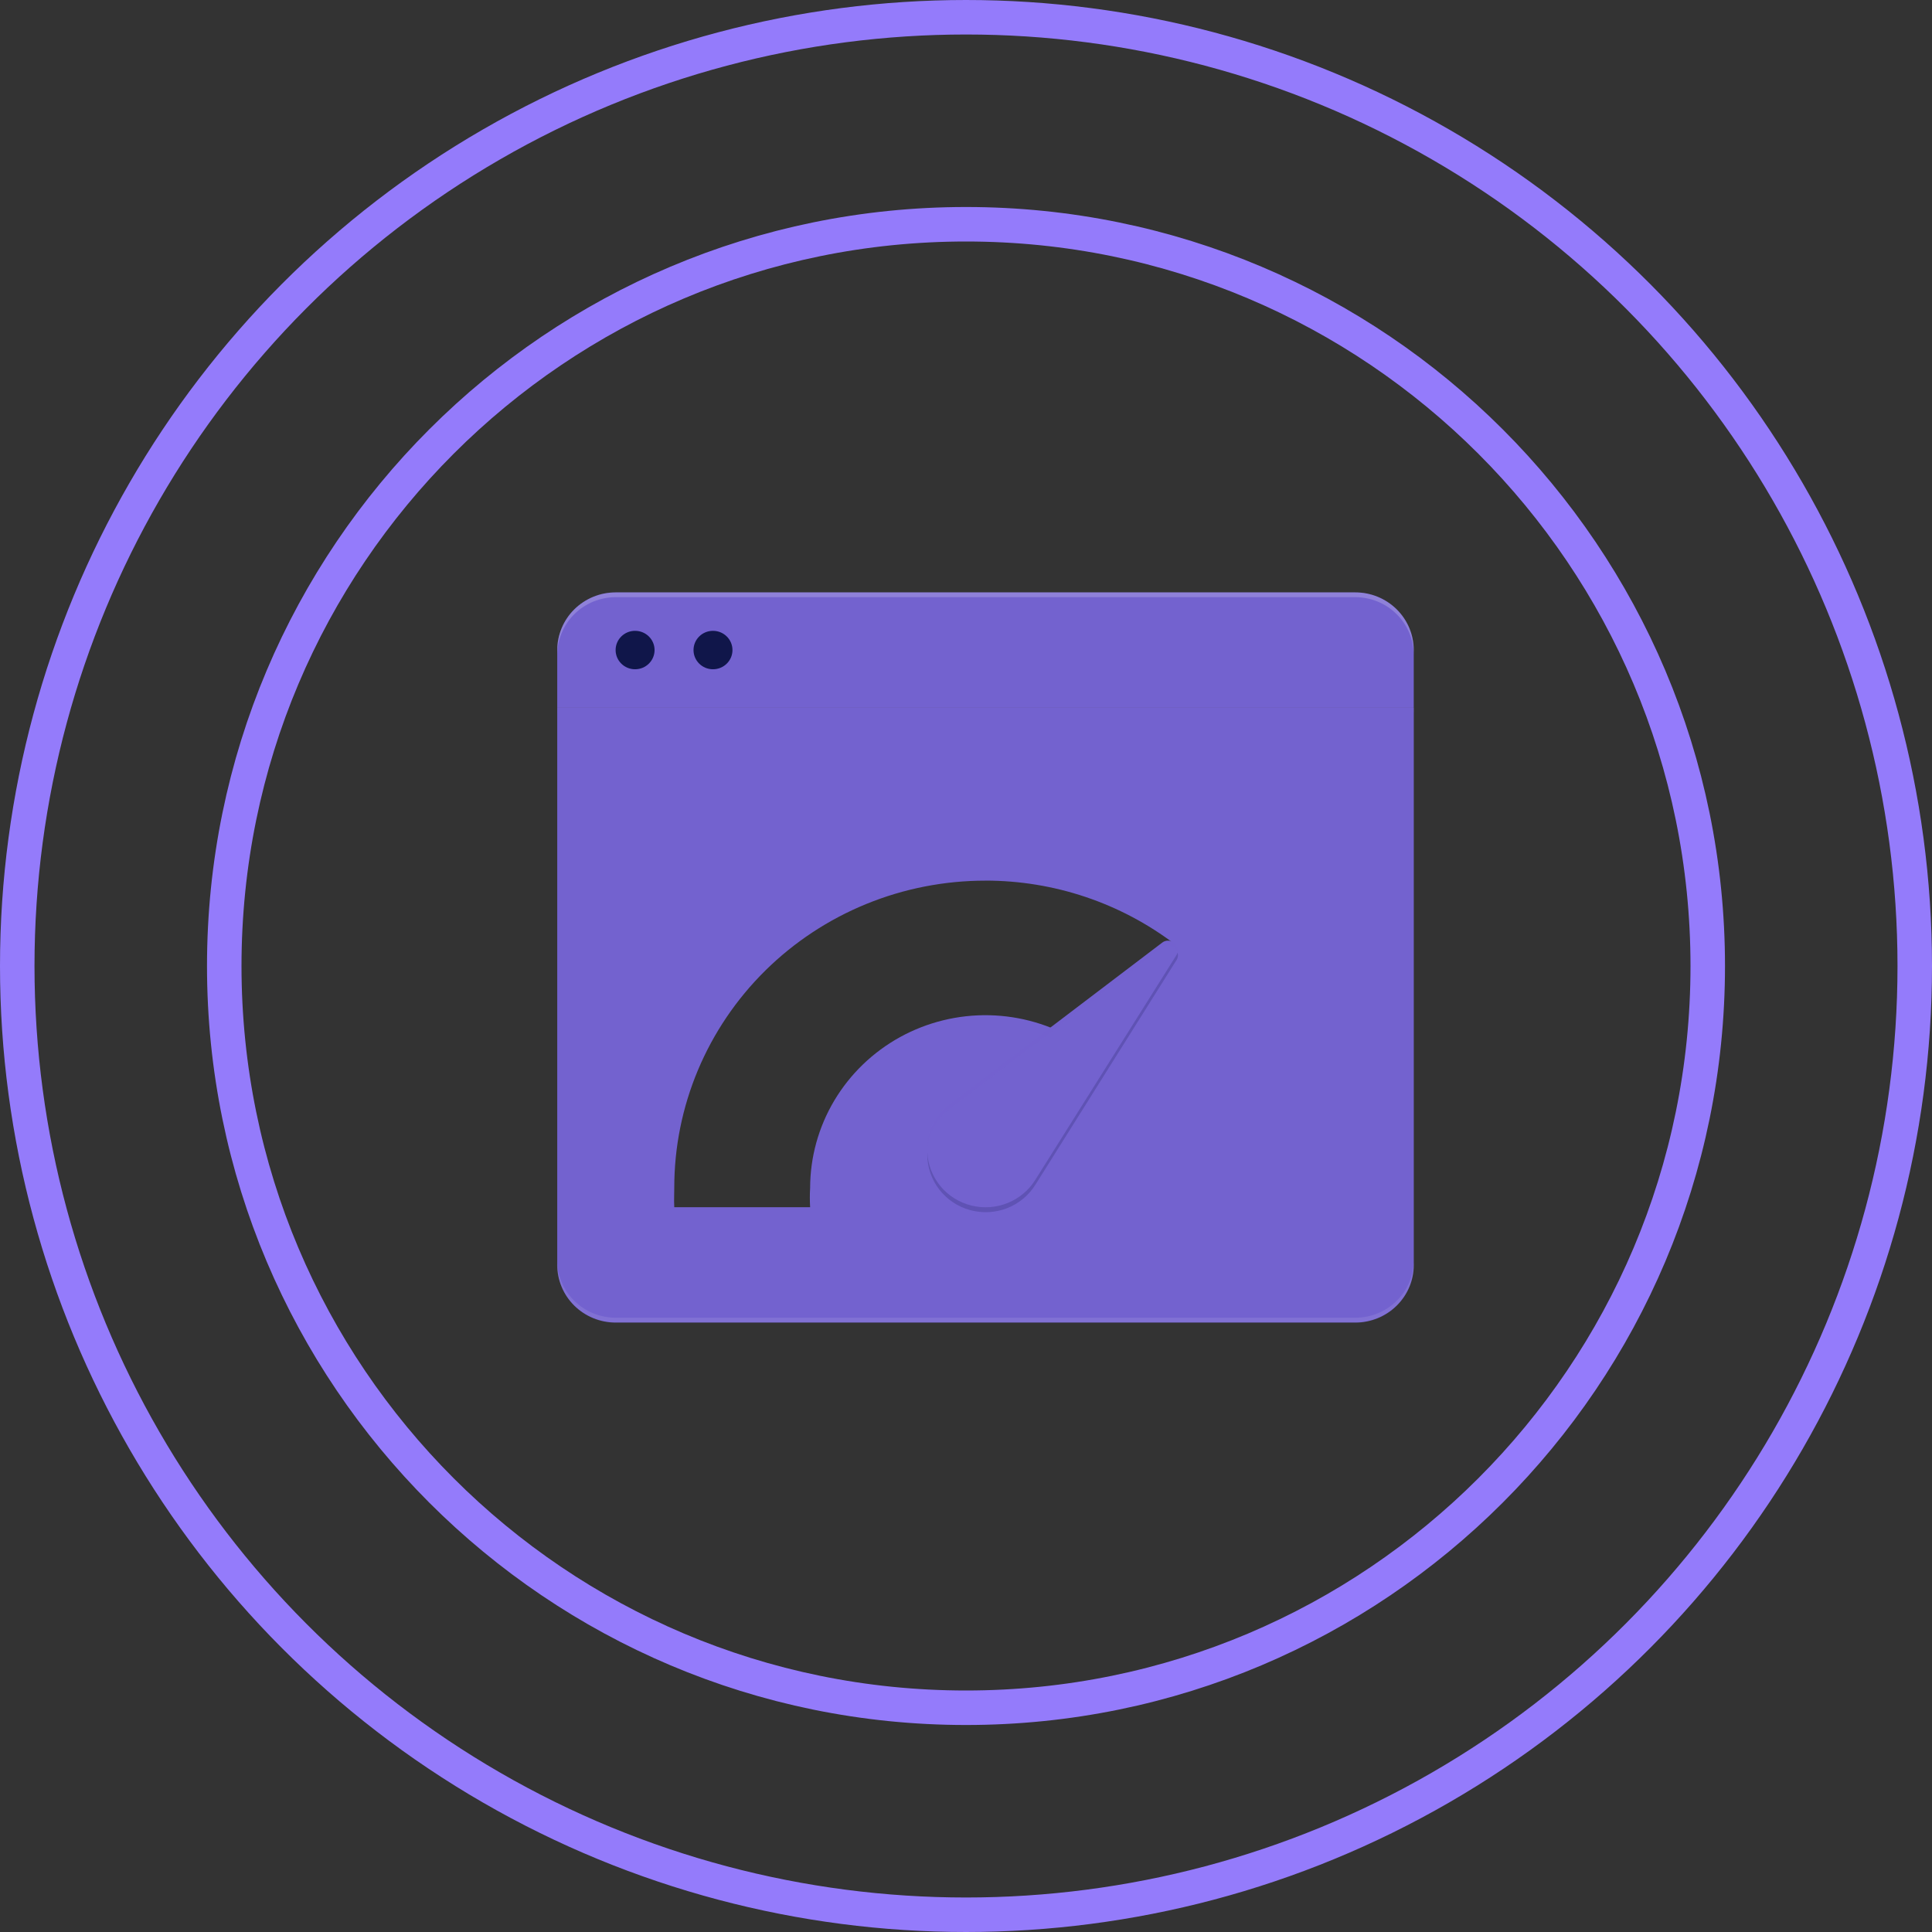 <svg width="56" height="56" viewBox="0 0 56 56" fill="none" xmlns="http://www.w3.org/2000/svg">
<rect x="0" y="0" width="56" height="56" fill="#333333" stroke="none"/>
<circle cx="28" cy="28" r="27.5" stroke="#947BFB"/>
<path d="M49.5 28C49.5 39.874 39.874 49.5 28 49.5C16.126 49.5 6.5 39.874 6.5 28C6.5 16.126 16.126 6.5 28 6.5C39.874 6.5 49.5 16.126 49.5 28Z" stroke="#947BFB"/>
<path d="M17.844 17.171H39.287C39.735 17.171 40.165 17.347 40.482 17.659C40.799 17.972 40.978 18.396 40.978 18.839V20.517H16.152V18.842C16.152 18.622 16.196 18.405 16.281 18.203C16.366 18 16.49 17.816 16.647 17.661C16.804 17.506 16.991 17.382 17.196 17.298C17.401 17.214 17.621 17.171 17.843 17.171H17.844Z" fill="#7362CF"/>
<path d="M39.287 17.171H17.844C17.396 17.172 16.966 17.349 16.649 17.662C16.332 17.975 16.154 18.399 16.152 18.842V18.975C16.155 18.533 16.334 18.11 16.651 17.798C16.968 17.486 17.397 17.311 17.844 17.309H39.287C39.735 17.311 40.165 17.487 40.481 17.8C40.798 18.113 40.977 18.537 40.978 18.98V18.847C40.978 18.404 40.801 17.978 40.483 17.664C40.166 17.35 39.736 17.172 39.287 17.171Z" fill="white" fill-opacity="0.2"/>
<path d="M16.152 20.517H40.978V20.65H16.152V20.517Z" fill="white" fill-opacity="0.1"/>
<path fill-rule="evenodd" clip-rule="evenodd" d="M40.979 36.665V20.517H16.152V36.668C16.153 37.111 16.331 37.535 16.649 37.848C16.966 38.16 17.396 38.336 17.845 38.336H39.288C39.511 38.336 39.73 38.292 39.936 38.208C40.141 38.124 40.327 38.001 40.484 37.846C40.641 37.691 40.766 37.507 40.851 37.304C40.936 37.102 40.979 36.884 40.979 36.665ZM25.108 26.203C26.202 25.756 27.374 25.526 28.558 25.526L28.557 25.525C30.548 25.523 32.484 26.173 34.06 27.373L31.227 30.17C30.457 29.703 29.576 29.446 28.672 29.427C27.769 29.408 26.877 29.627 26.088 30.061C25.299 30.496 24.642 31.13 24.183 31.899C23.725 32.667 23.483 33.543 23.482 34.434C23.471 34.62 23.471 34.806 23.482 34.992H19.544C19.537 34.898 19.539 34.765 19.541 34.631C19.543 34.564 19.544 34.497 19.544 34.434V34.423C19.544 32.063 20.494 29.8 22.184 28.131C23.021 27.305 24.015 26.65 25.108 26.203Z" fill="#7362CF"/>
<path d="M34.058 27.368L31.223 30.166C31.961 30.614 32.571 31.241 32.994 31.988C33.418 32.734 33.64 33.575 33.641 34.431C33.652 34.616 33.652 34.802 33.641 34.988H37.592C37.603 34.855 37.592 34.618 37.592 34.431C37.592 33.065 37.273 31.717 36.66 30.492C36.047 29.267 35.157 28.198 34.058 27.368Z" fill="#7362CF"/>
<path d="M18.408 19.399C18.72 19.399 18.973 19.15 18.973 18.842C18.973 18.534 18.72 18.285 18.408 18.285C18.096 18.285 17.844 18.534 17.844 18.842C17.844 19.15 18.096 19.399 18.408 19.399Z" fill="#10164A"/>
<path d="M20.666 19.399C20.978 19.399 21.231 19.15 21.231 18.842C21.231 18.534 20.978 18.285 20.666 18.285C20.354 18.285 20.102 18.534 20.102 18.842C20.102 19.15 20.354 19.399 20.666 19.399Z" fill="#10164A"/>
<path d="M39.292 38.195H17.841C17.392 38.193 16.963 38.017 16.645 37.704C16.328 37.391 16.15 36.967 16.148 36.524V36.657C16.15 37.1 16.328 37.524 16.645 37.837C16.963 38.15 17.392 38.326 17.841 38.328H39.292C39.74 38.325 40.169 38.149 40.485 37.836C40.801 37.523 40.98 37.099 40.981 36.657V36.524C40.98 36.966 40.801 37.39 40.485 37.703C40.169 38.016 39.74 38.193 39.292 38.195Z" fill="white" fill-opacity="0.1"/>
<path d="M34.084 27.707C34.119 27.66 34.138 27.603 34.138 27.544C34.138 27.47 34.108 27.4 34.055 27.347C34.002 27.295 33.931 27.266 33.856 27.266C33.792 27.265 33.731 27.287 33.682 27.327L27.53 32C27.334 32.15 27.172 32.34 27.059 32.559C26.945 32.777 26.881 33.017 26.872 33.262C26.863 33.507 26.909 33.752 27.006 33.977C27.104 34.203 27.25 34.405 27.436 34.568C27.621 34.732 27.841 34.853 28.079 34.923C28.317 34.993 28.568 35.011 28.814 34.974C29.06 34.938 29.294 34.848 29.501 34.712C29.708 34.576 29.882 34.397 30.011 34.187L34.083 27.707H34.084Z" fill="#7362CF"/>
<path opacity="0.2" d="M27.529 32.141L33.681 27.468C33.717 27.439 33.76 27.419 33.806 27.411C33.852 27.402 33.899 27.406 33.943 27.42C33.988 27.435 34.028 27.46 34.059 27.494C34.091 27.527 34.114 27.569 34.125 27.613C34.132 27.592 34.135 27.569 34.136 27.547C34.136 27.473 34.106 27.402 34.053 27.35C34 27.298 33.929 27.268 33.854 27.268C33.79 27.268 33.729 27.29 33.68 27.329L27.53 32.002C27.325 32.158 27.159 32.358 27.044 32.587C26.93 32.817 26.871 33.069 26.871 33.325V33.399C26.881 33.155 26.945 32.915 27.058 32.698C27.172 32.48 27.333 32.29 27.529 32.141Z" fill="#7362CF"/>
<path opacity="0.2" d="M34.086 27.707L30.014 34.19C29.826 34.496 29.543 34.734 29.207 34.87C28.872 35.005 28.501 35.03 28.15 34.942C27.799 34.853 27.485 34.656 27.256 34.378C27.028 34.1 26.895 33.758 26.879 33.4V33.464C26.878 33.829 26.999 34.184 27.222 34.475C27.445 34.765 27.759 34.976 28.115 35.074C28.471 35.173 28.85 35.153 29.194 35.019C29.537 34.884 29.827 34.642 30.018 34.33L34.09 27.847C34.125 27.8 34.144 27.743 34.144 27.684C34.144 27.66 34.14 27.636 34.133 27.612C34.123 27.646 34.107 27.678 34.086 27.707Z" fill="#10164A"/>
</svg>
